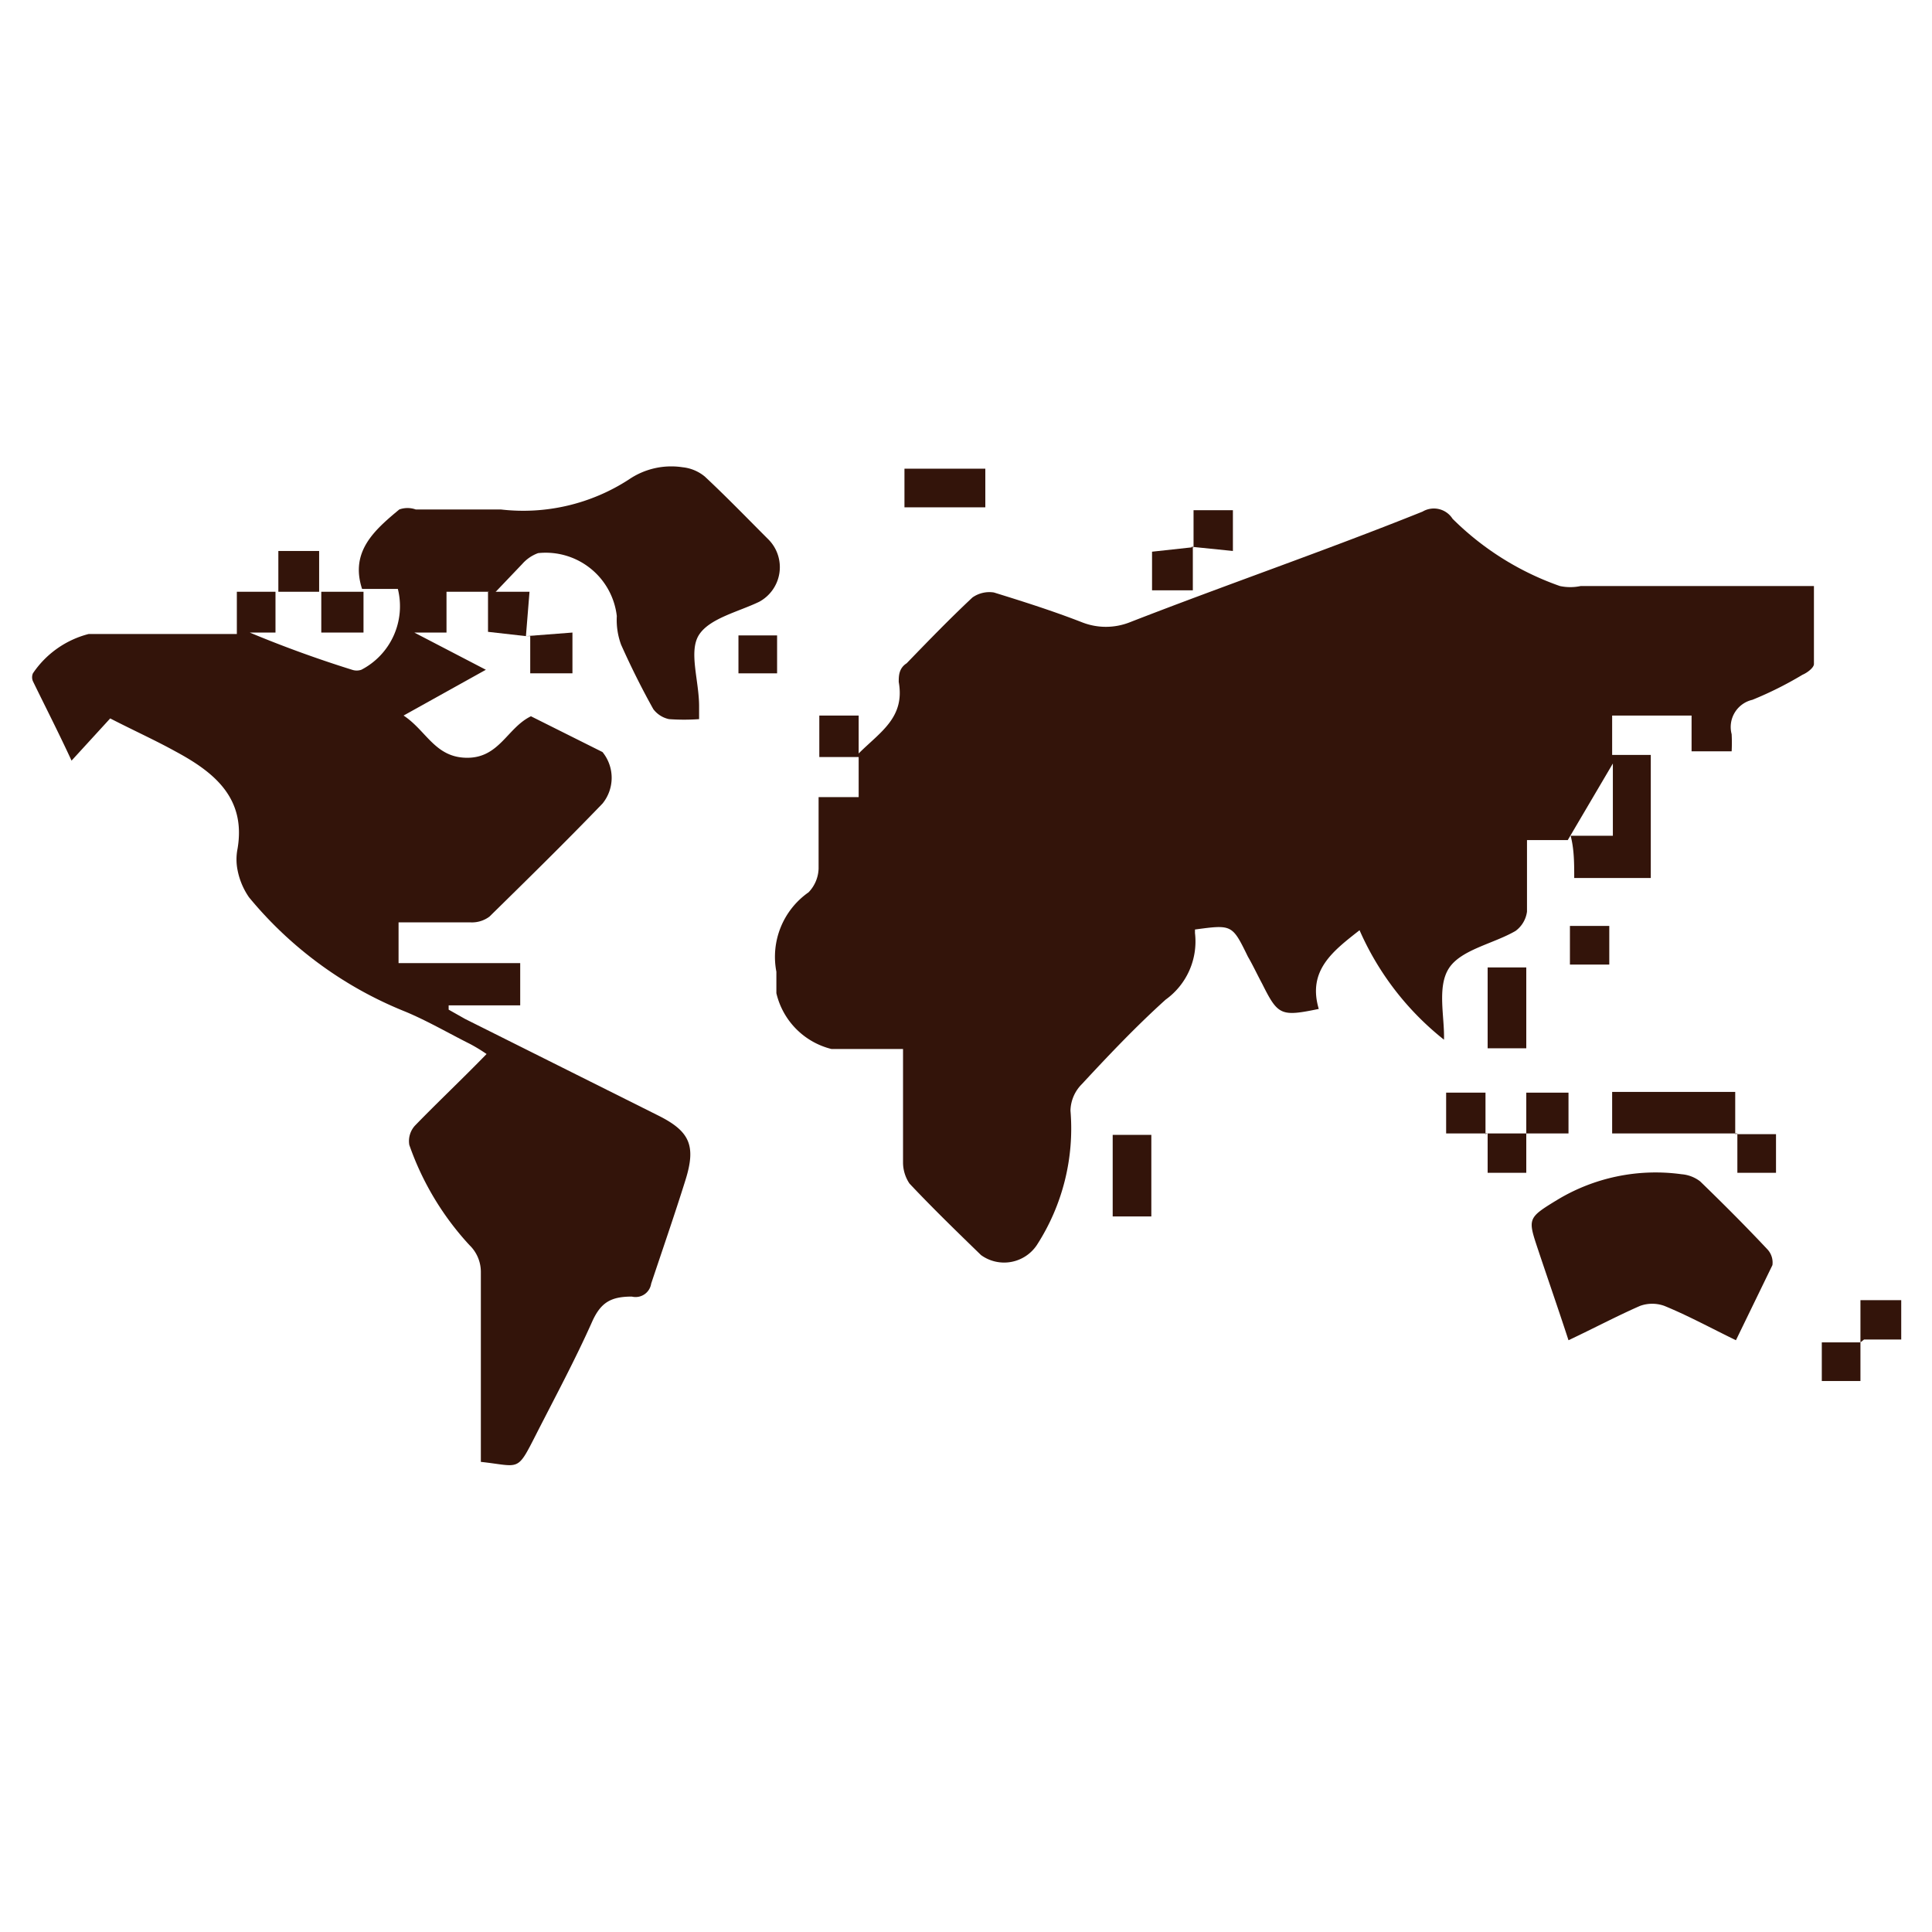 <svg id="Layer_1" data-name="Layer 1" xmlns="http://www.w3.org/2000/svg" viewBox="0 0 27 27"><defs><style>.cls-1{fill:#33140a;}</style></defs><path class="cls-1" d="M21.91,11.74l-.57,0c0,.33,0,.65,0,1a.4.4,0,0,1-.16.27c-.31.18-.76.26-.93.52s-.06.68-.07,1l0,0A4,4,0,0,1,19,13c-.37.29-.73.56-.57,1.1-.53.11-.57.09-.79-.35-.07-.13-.13-.26-.2-.38-.22-.45-.22-.45-.74-.38l0,.05a1,1,0,0,1-.41.93c-.41.37-.79.77-1.17,1.18a.54.54,0,0,0-.16.37,3,3,0,0,1-.47,1.88.55.55,0,0,1-.78.14c-.34-.33-.68-.66-1-1a.53.53,0,0,1-.09-.29V14.66h-1a1.05,1.05,0,0,1-.77-.78c0-.1,0-.2,0-.3a1.1,1.1,0,0,1,.45-1.11.5.5,0,0,0,.14-.33c0-.31,0-.63,0-1H12v-.56l-.55,0V10H12l0,.53c.3-.3.65-.5.56-1,0-.08,0-.19.11-.26.3-.31.6-.62.92-.92a.41.41,0,0,1,.3-.07c.42.13.83.26,1.24.42a.91.91,0,0,0,.65,0c1.36-.53,2.73-1,4.1-1.55a.31.31,0,0,1,.42.1,4,4,0,0,0,1.5.94.7.7,0,0,0,.29,0h3.26c0,.37,0,.73,0,1.09,0,.05-.09.12-.16.15a5.08,5.08,0,0,1-.7.35.39.39,0,0,0-.29.48,2.27,2.27,0,0,1,0,.24h-.56V10H22.53v.55l.54,0v1.72H22c0-.2,0-.4-.05-.59h.59V10.67Z"/><path class="cls-1" d="M6.83,8.27H6.24v.57l-.45,0v0l1,.52L5.64,10c.32.21.44.59.89.59s.56-.42.89-.58l1,.5a.57.57,0,0,1,0,.72c-.52.54-1.05,1.06-1.58,1.58a.41.41,0,0,1-.27.08h-1v.57h1.7v.59h-1l0,.06.23.13,2.7,1.35c.44.22.53.42.38.9s-.33,1-.48,1.45a.22.22,0,0,1-.27.18c-.29,0-.43.08-.55.34-.24.54-.52,1.06-.79,1.59s-.22.44-.77.38c0-.1,0-.21,0-.31,0-.78,0-1.57,0-2.35a.52.52,0,0,0-.16-.37A4,4,0,0,1,5.72,16a.32.32,0,0,1,.08-.27c.32-.33.66-.65,1-1a2.38,2.38,0,0,0-.23-.14c-.3-.15-.59-.32-.9-.45a5.46,5.46,0,0,1-2.19-1.6,1,1,0,0,1-.16-.38.76.76,0,0,1,0-.3c.12-.71-.33-1.07-.87-1.36-.29-.16-.58-.29-.91-.46L1,10.63C.81,10.22.63,9.87.46,9.52a.14.14,0,0,1,0-.11,1.34,1.34,0,0,1,.78-.55H3.31l0-.59h.54v.57l-.36,0c.48.2.95.37,1.43.52a.2.2,0,0,0,.13,0,1,1,0,0,0,.51-1.13h-.5c-.17-.52.17-.82.52-1.11a.34.34,0,0,1,.23,0c.4,0,.8,0,1.19,0A2.71,2.71,0,0,0,8.79,6.7a1.05,1.05,0,0,1,.75-.17.58.58,0,0,1,.31.13c.3.28.59.58.89.88a.55.55,0,0,1-.13.87c-.29.14-.69.23-.84.46s0,.64,0,1c0,.05,0,.11,0,.18a2.94,2.94,0,0,1-.42,0,.37.37,0,0,1-.22-.14q-.24-.43-.45-.9a1,1,0,0,1-.06-.4,1,1,0,0,0-1.1-.88.54.54,0,0,0-.22.15l-.41.43Z"/><path class="cls-1" d="M24.26,18.73c-.35-.17-.66-.34-1-.48a.5.5,0,0,0-.34,0c-.32.14-.64.31-1,.48-.14-.43-.29-.86-.43-1.28s-.14-.43.27-.68a2.66,2.66,0,0,1,1.74-.36.49.49,0,0,1,.26.1c.32.31.63.62.94.95a.27.27,0,0,1,.07.22Z"/><path class="cls-1" d="M24.28,15.84H22.53v-.58h1.72l0,.59Z"/><path class="cls-1" d="M12.64,7.09V6.55h1.13v.54Z"/><path class="cls-1" d="M20.79,13.52h.54v1.13h-.54Z"/><path class="cls-1" d="M16.09,17h-.54V15.86h.54Z"/><path class="cls-1" d="M20.79,15.84h-.58v-.57h.55l0,.58Z"/><path class="cls-1" d="M21.33,15.85v-.58h.59v.57h-.59Z"/><path class="cls-1" d="M3.89,8.27l0-.57h.57v.57H3.89Z"/><path class="cls-1" d="M16.67,7.64l0,.61h-.57V7.71l.55-.06Z"/><path class="cls-1" d="M4.48,8.27h.6v.57H4.49V8.27Z"/><path class="cls-1" d="M21.94,13.48v-.54h.55v.54Z"/><path class="cls-1" d="M26,18.75,26,19.3h-.54v-.54H26Z"/><path class="cls-1" d="M16.68,7.65l0-.52h.55V7.7l-.59-.06Z"/><path class="cls-1" d="M6.83,8.27H7.4l-.05.62h0l-.53-.06V8.27Z"/><path class="cls-1" d="M7.35,8.89,8,8.84v.57H7.41c0-.18,0-.35,0-.52Z"/><path class="cls-1" d="M26,18.76,26,18.17h.57v.55l-.52,0Z"/><path class="cls-1" d="M10.86,9.41h-.54V8.88h.54Z"/><path class="cls-1" d="M21.33,15.84v.55h-.54v-.55h.54Z"/><path class="cls-1" d="M24.27,15.85h.55v.54h-.54v-.55Z"/></svg>